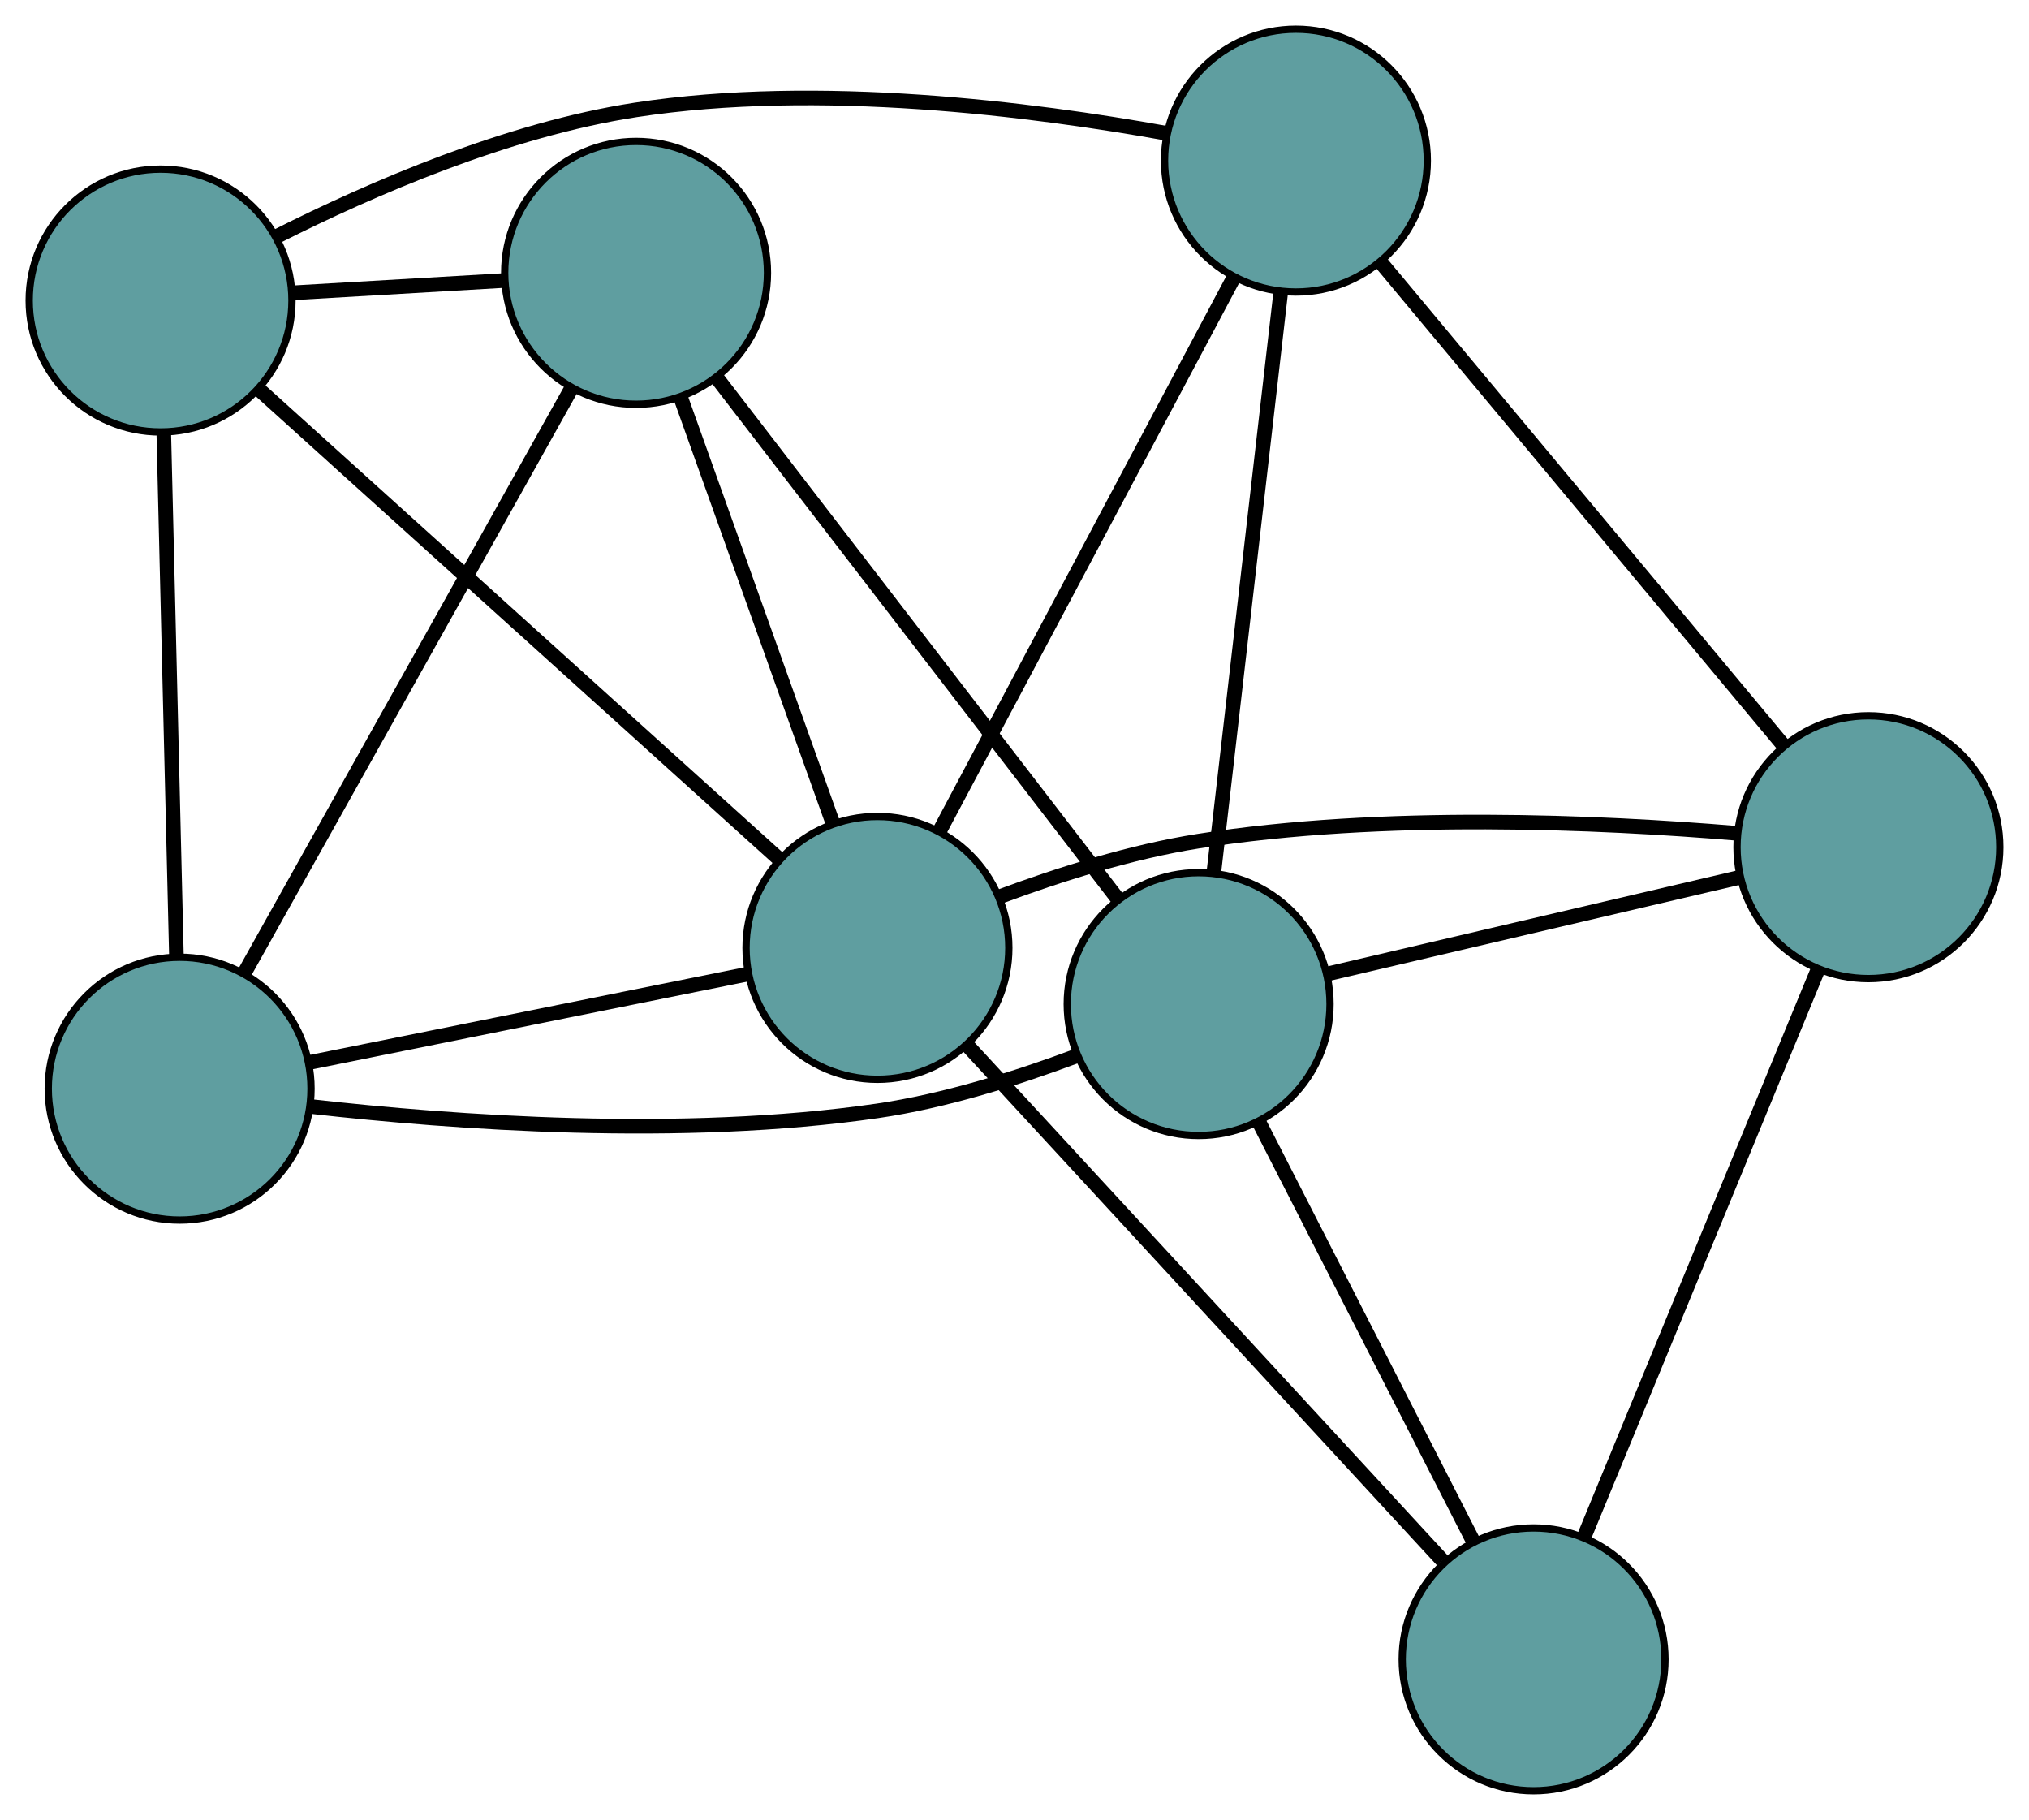 <?xml version="1.0" encoding="UTF-8" standalone="no"?>
<!DOCTYPE svg PUBLIC "-//W3C//DTD SVG 1.1//EN"
 "http://www.w3.org/Graphics/SVG/1.1/DTD/svg11.dtd">
<!-- Generated by graphviz version 2.36.0 (20140111.2315)
 -->
<!-- Title: G Pages: 1 -->
<svg width="100%" height="100%"
 viewBox="0.00 0.00 277.97 249.28" xmlns="http://www.w3.org/2000/svg" xmlns:xlink="http://www.w3.org/1999/xlink">
<g id="graph0" class="graph" transform="scale(1 1) rotate(0) translate(4 245.279)">
<title>G</title>
<!-- 0 -->
<g id="node1" class="node"><title>0</title>
<ellipse fill="cadetblue" stroke="black" cx="20.61" cy="-96.167" rx="18" ry="18"/>
</g>
<!-- 3 -->
<g id="node4" class="node"><title>3</title>
<ellipse fill="cadetblue" stroke="black" cx="83.143" cy="-207.909" rx="18" ry="18"/>
</g>
<!-- 0&#45;&#45;3 -->
<g id="edge1" class="edge"><title>0&#45;&#45;3</title>
<path fill="none" stroke="black" stroke-width="2" d="M29.57,-112.177C41.457,-133.419 62.321,-170.701 74.201,-191.929"/>
</g>
<!-- 5 -->
<g id="node6" class="node"><title>5</title>
<ellipse fill="cadetblue" stroke="black" cx="18" cy="-204.113" rx="18" ry="18"/>
</g>
<!-- 0&#45;&#45;5 -->
<g id="edge2" class="edge"><title>0&#45;&#45;5</title>
<path fill="none" stroke="black" stroke-width="2" d="M20.167,-114.478C19.684,-134.449 18.916,-166.209 18.436,-186.072"/>
</g>
<!-- 6 -->
<g id="node7" class="node"><title>6</title>
<ellipse fill="cadetblue" stroke="black" cx="160.212" cy="-107.75" rx="18" ry="18"/>
</g>
<!-- 0&#45;&#45;6 -->
<g id="edge3" class="edge"><title>0&#45;&#45;6</title>
<path fill="none" stroke="black" stroke-width="2" d="M38.688,-93.711C57.991,-91.526 89.424,-89.228 116.209,-93.126 125.45,-94.471 135.351,-97.6 143.417,-100.62"/>
</g>
<!-- 7 -->
<g id="node8" class="node"><title>7</title>
<ellipse fill="cadetblue" stroke="black" cx="116.208" cy="-115.446" rx="18" ry="18"/>
</g>
<!-- 0&#45;&#45;7 -->
<g id="edge4" class="edge"><title>0&#45;&#45;7</title>
<path fill="none" stroke="black" stroke-width="2" d="M38.591,-99.793C55.683,-103.24 81.243,-108.395 98.307,-111.836"/>
</g>
<!-- 1 -->
<g id="node2" class="node"><title>1</title>
<ellipse fill="cadetblue" stroke="black" cx="173.539" cy="-223.279" rx="18" ry="18"/>
</g>
<!-- 4 -->
<g id="node5" class="node"><title>4</title>
<ellipse fill="cadetblue" stroke="black" cx="251.967" cy="-129.24" rx="18" ry="18"/>
</g>
<!-- 1&#45;&#45;4 -->
<g id="edge5" class="edge"><title>1&#45;&#45;4</title>
<path fill="none" stroke="black" stroke-width="2" d="M185.112,-209.403C199.94,-191.624 225.496,-160.98 240.347,-143.173"/>
</g>
<!-- 1&#45;&#45;5 -->
<g id="edge6" class="edge"><title>1&#45;&#45;5</title>
<path fill="none" stroke="black" stroke-width="2" d="M155.774,-227.03C137.472,-230.336 108.164,-234.077 83.106,-230.229 65.532,-227.53 46.827,-219.415 33.997,-212.939"/>
</g>
<!-- 1&#45;&#45;6 -->
<g id="edge7" class="edge"><title>1&#45;&#45;6</title>
<path fill="none" stroke="black" stroke-width="2" d="M171.457,-205.228C168.953,-183.524 164.777,-147.322 162.28,-125.675"/>
</g>
<!-- 1&#45;&#45;7 -->
<g id="edge8" class="edge"><title>1&#45;&#45;7</title>
<path fill="none" stroke="black" stroke-width="2" d="M165.08,-207.368C154.24,-186.98 135.558,-151.842 124.702,-131.423"/>
</g>
<!-- 2 -->
<g id="node3" class="node"><title>2</title>
<ellipse fill="cadetblue" stroke="black" cx="206.099" cy="-18" rx="18" ry="18"/>
</g>
<!-- 2&#45;&#45;4 -->
<g id="edge9" class="edge"><title>2&#45;&#45;4</title>
<path fill="none" stroke="black" stroke-width="2" d="M213.065,-34.895C221.737,-55.925 236.454,-91.617 245.085,-112.551"/>
</g>
<!-- 2&#45;&#45;6 -->
<g id="edge10" class="edge"><title>2&#45;&#45;6</title>
<path fill="none" stroke="black" stroke-width="2" d="M197.895,-34.046C189.595,-50.281 176.83,-75.247 168.499,-91.541"/>
</g>
<!-- 2&#45;&#45;7 -->
<g id="edge11" class="edge"><title>2&#45;&#45;7</title>
<path fill="none" stroke="black" stroke-width="2" d="M193.6,-31.549C176.426,-50.167 145.719,-83.455 128.6,-102.012"/>
</g>
<!-- 3&#45;&#45;5 -->
<g id="edge12" class="edge"><title>3&#45;&#45;5</title>
<path fill="none" stroke="black" stroke-width="2" d="M64.997,-206.851C55.962,-206.325 45.071,-205.69 36.049,-205.165"/>
</g>
<!-- 3&#45;&#45;6 -->
<g id="edge13" class="edge"><title>3&#45;&#45;6</title>
<path fill="none" stroke="black" stroke-width="2" d="M94.185,-193.558C108.836,-174.518 134.55,-141.101 149.19,-122.074"/>
</g>
<!-- 3&#45;&#45;7 -->
<g id="edge14" class="edge"><title>3&#45;&#45;7</title>
<path fill="none" stroke="black" stroke-width="2" d="M89.208,-190.95C95.136,-174.371 104.116,-149.26 110.07,-132.611"/>
</g>
<!-- 4&#45;&#45;6 -->
<g id="edge15" class="edge"><title>4&#45;&#45;6</title>
<path fill="none" stroke="black" stroke-width="2" d="M234.276,-125.097C218.028,-121.291 194.079,-115.682 177.849,-111.881"/>
</g>
<!-- 4&#45;&#45;7 -->
<g id="edge16" class="edge"><title>4&#45;&#45;7</title>
<path fill="none" stroke="black" stroke-width="2" d="M233.9,-131.145C215.297,-132.7 185.529,-134.056 160.185,-130.07 150.965,-128.62 141.071,-125.482 133.007,-122.482"/>
</g>
<!-- 5&#45;&#45;7 -->
<g id="edge17" class="edge"><title>5&#45;&#45;7</title>
<path fill="none" stroke="black" stroke-width="2" d="M31.655,-191.784C50.418,-174.844 83.967,-144.555 102.668,-127.67"/>
</g>
</g>
</svg>


